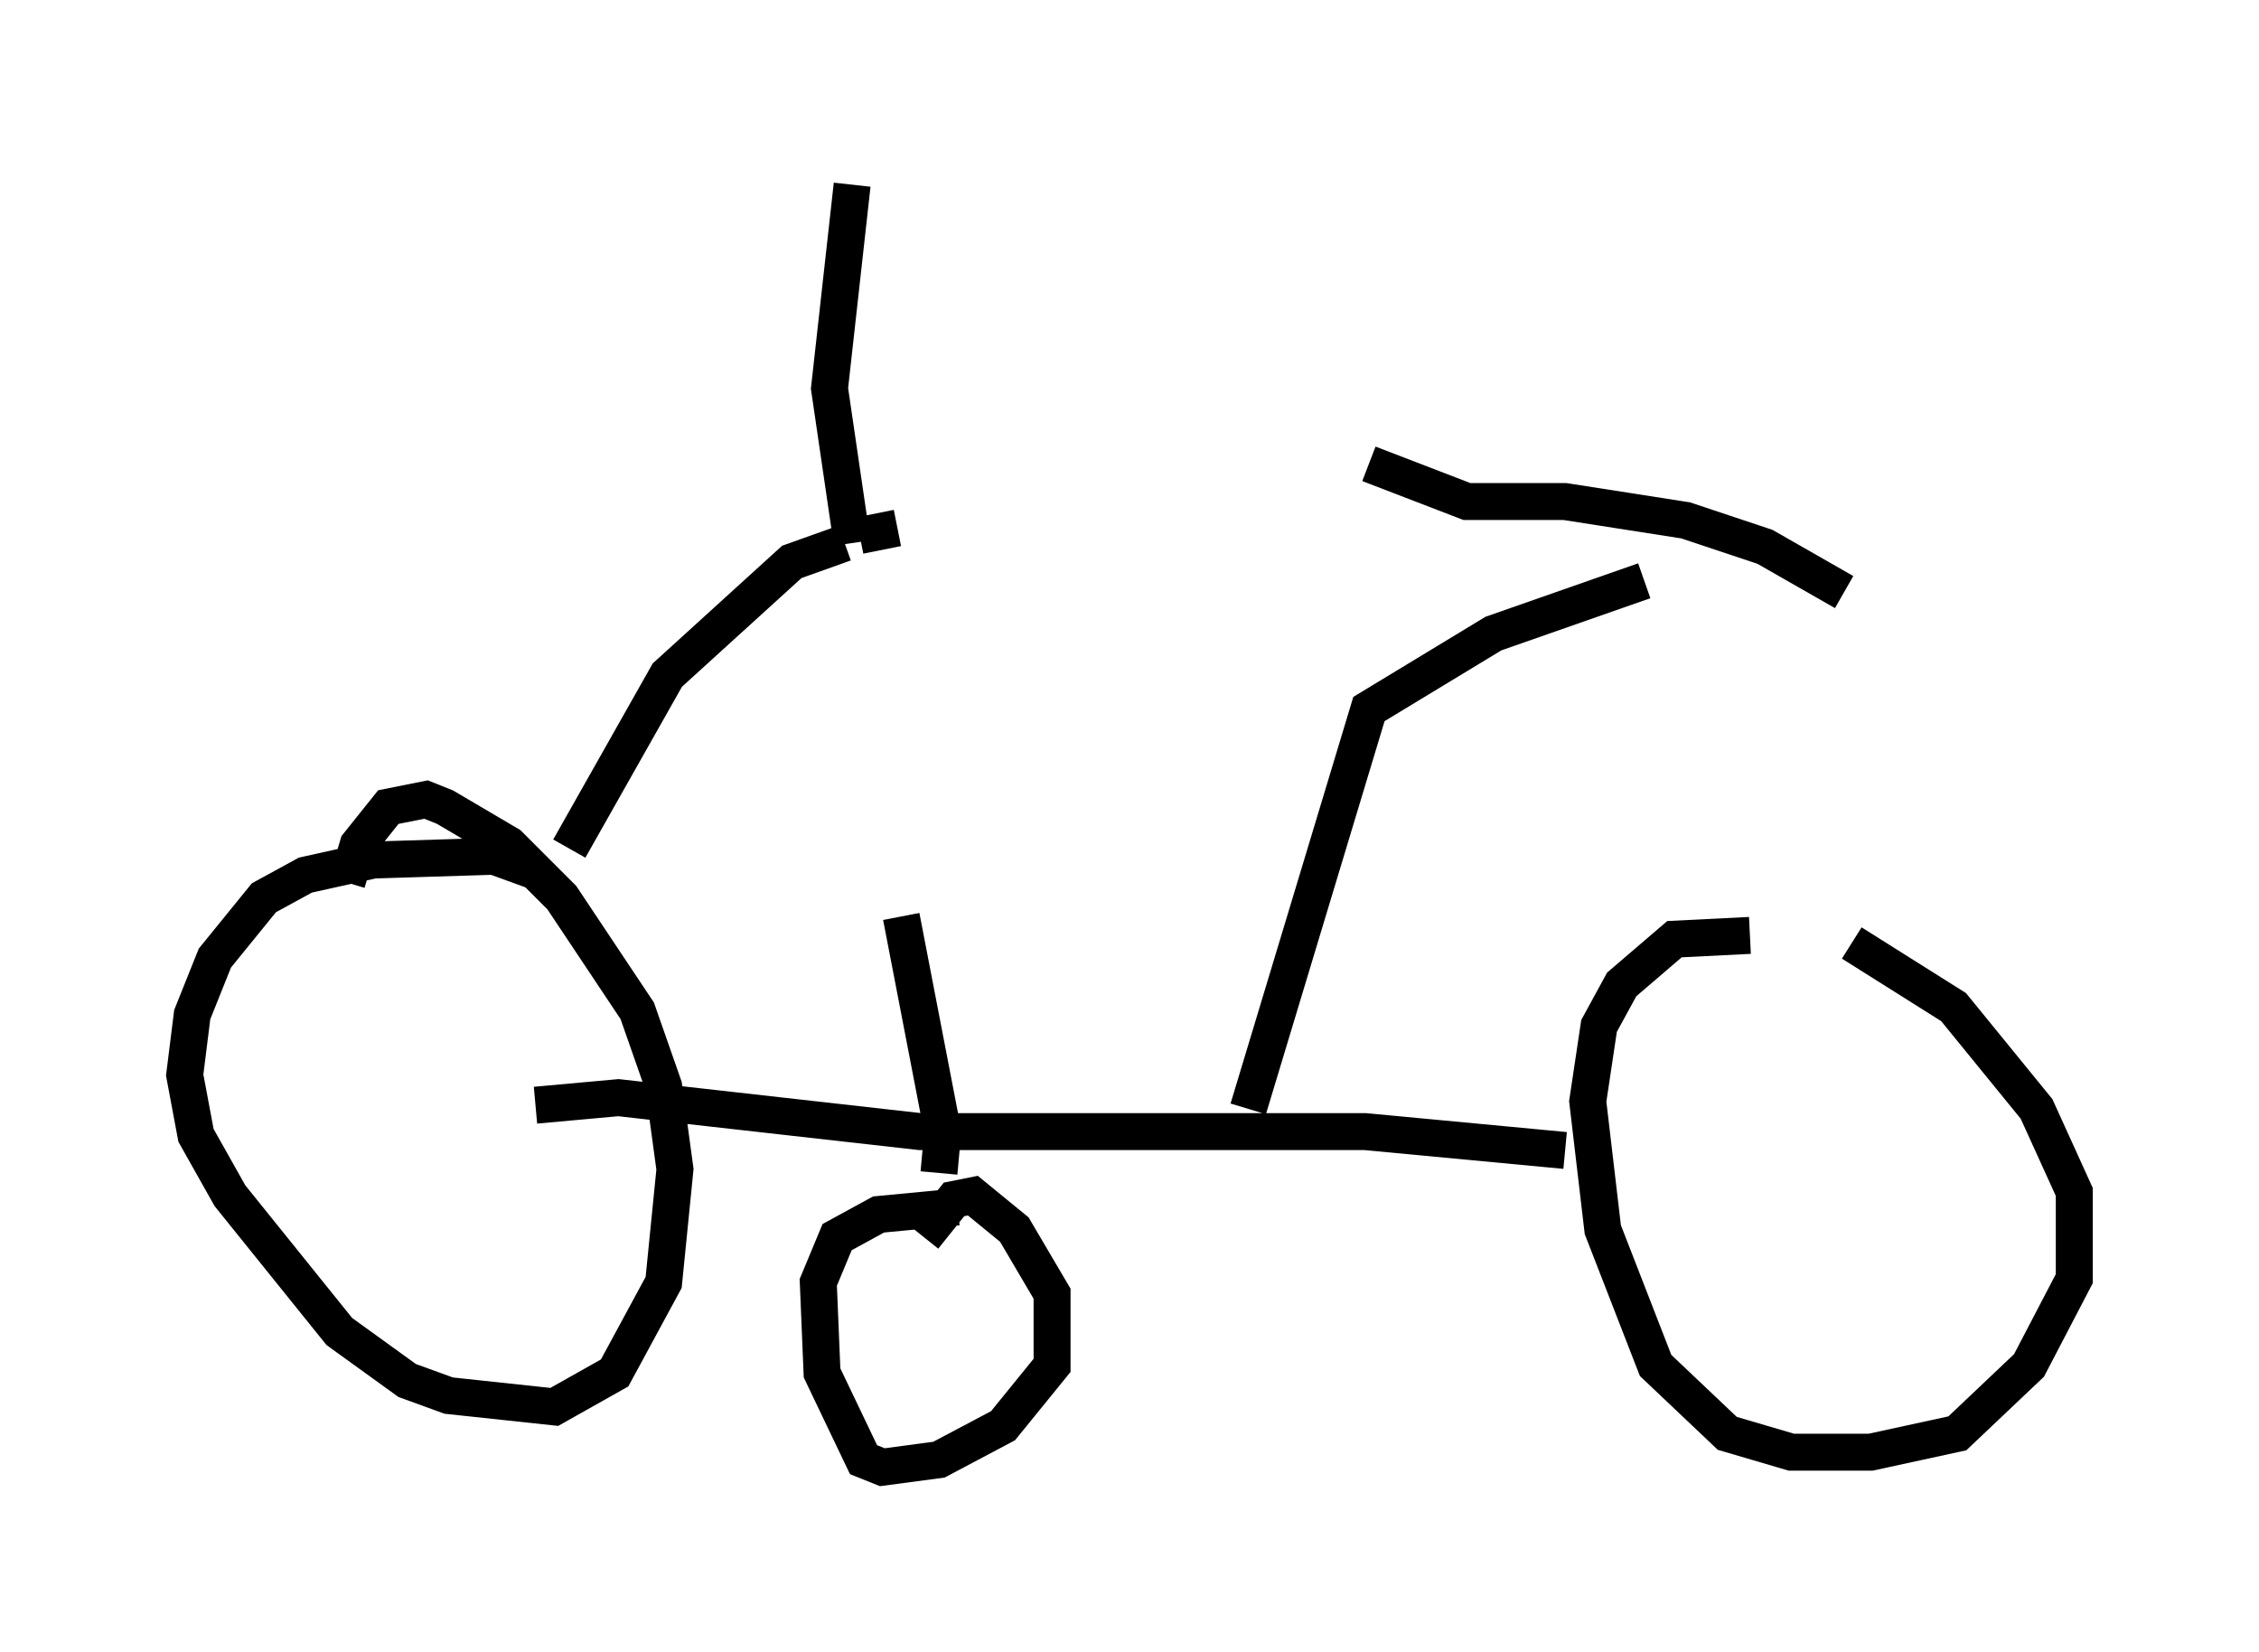 <?xml version="1.0" encoding="utf-8" ?>
<svg baseProfile="full" height="44.709" version="1.1" width="61.144" xmlns="http://www.w3.org/2000/svg" xmlns:ev="http://www.w3.org/2001/xml-events" xmlns:xlink="http://www.w3.org/1999/xlink"><defs /><rect fill="white" height="44.709" width="61.144" x="0" y="0" /><path d="M53.796, 26.744 m-6.431, -1.429 l-2.042, 0.102 -1.429, 1.225 l-0.613, 1.123 -0.306, 2.042 l0.408, 3.471 1.429, 3.675 l1.94, 1.838 1.735, 0.51 l2.144, 0.0 2.348, -0.51 l1.94, -1.838 1.225, -2.348 l0.0, -2.348 -1.021, -2.246 l-2.246, -2.756 -2.756, -1.735 m-7.758, 5.615 l-5.41, -0.51 -12.046, 0.0 l-8.167, -0.919 -2.246, 0.204 m0.0, -6.329 l-1.123, -0.408 -3.267, 0.102 l-1.838, 0.408 -1.123, 0.613 l-1.327, 1.633 -0.613, 1.531 l-0.204, 1.633 0.306, 1.633 l0.919, 1.633 2.96, 3.675 l1.838, 1.327 1.123, 0.408 l2.858, 0.306 1.633, -0.919 l1.327, -2.45 0.306, -3.063 l-0.306, -2.246 -0.715, -2.042 l-2.042, -3.063 -1.429, -1.429 l-1.735, -1.021 -0.51, -0.204 l-1.021, 0.204 -0.817, 1.021 l-0.306, 1.021 m24.398, 6.125 l3.267, -10.821 3.369, -2.042 l4.083, -1.429 m5.41, 0.306 l-2.144, -1.225 -2.144, -0.715 l-3.267, -0.51 -2.654, 0.0 l-2.654, -1.021 m-12.658, 12.25 l1.123, 5.819 -0.102, 1.123 m0.51, 0.919 l-2.144, 0.204 -1.123, 0.613 l-0.51, 1.225 0.102, 2.45 l1.123, 2.348 0.51, 0.204 l1.531, -0.204 1.735, -0.919 l1.327, -1.633 0.0, -1.94 l-1.021, -1.735 -1.123, -0.919 l-0.51, 0.102 -0.817, 1.021 m-9.596, -10.515 l2.654, -4.696 3.369, -3.063 l1.429, -0.51 m0.204, 0.0 l-0.613, -4.185 0.613, -5.513 m0.204, 9.494 l1.021, -0.204 " fill="none" stroke="black" stroke-width="1" /></svg>